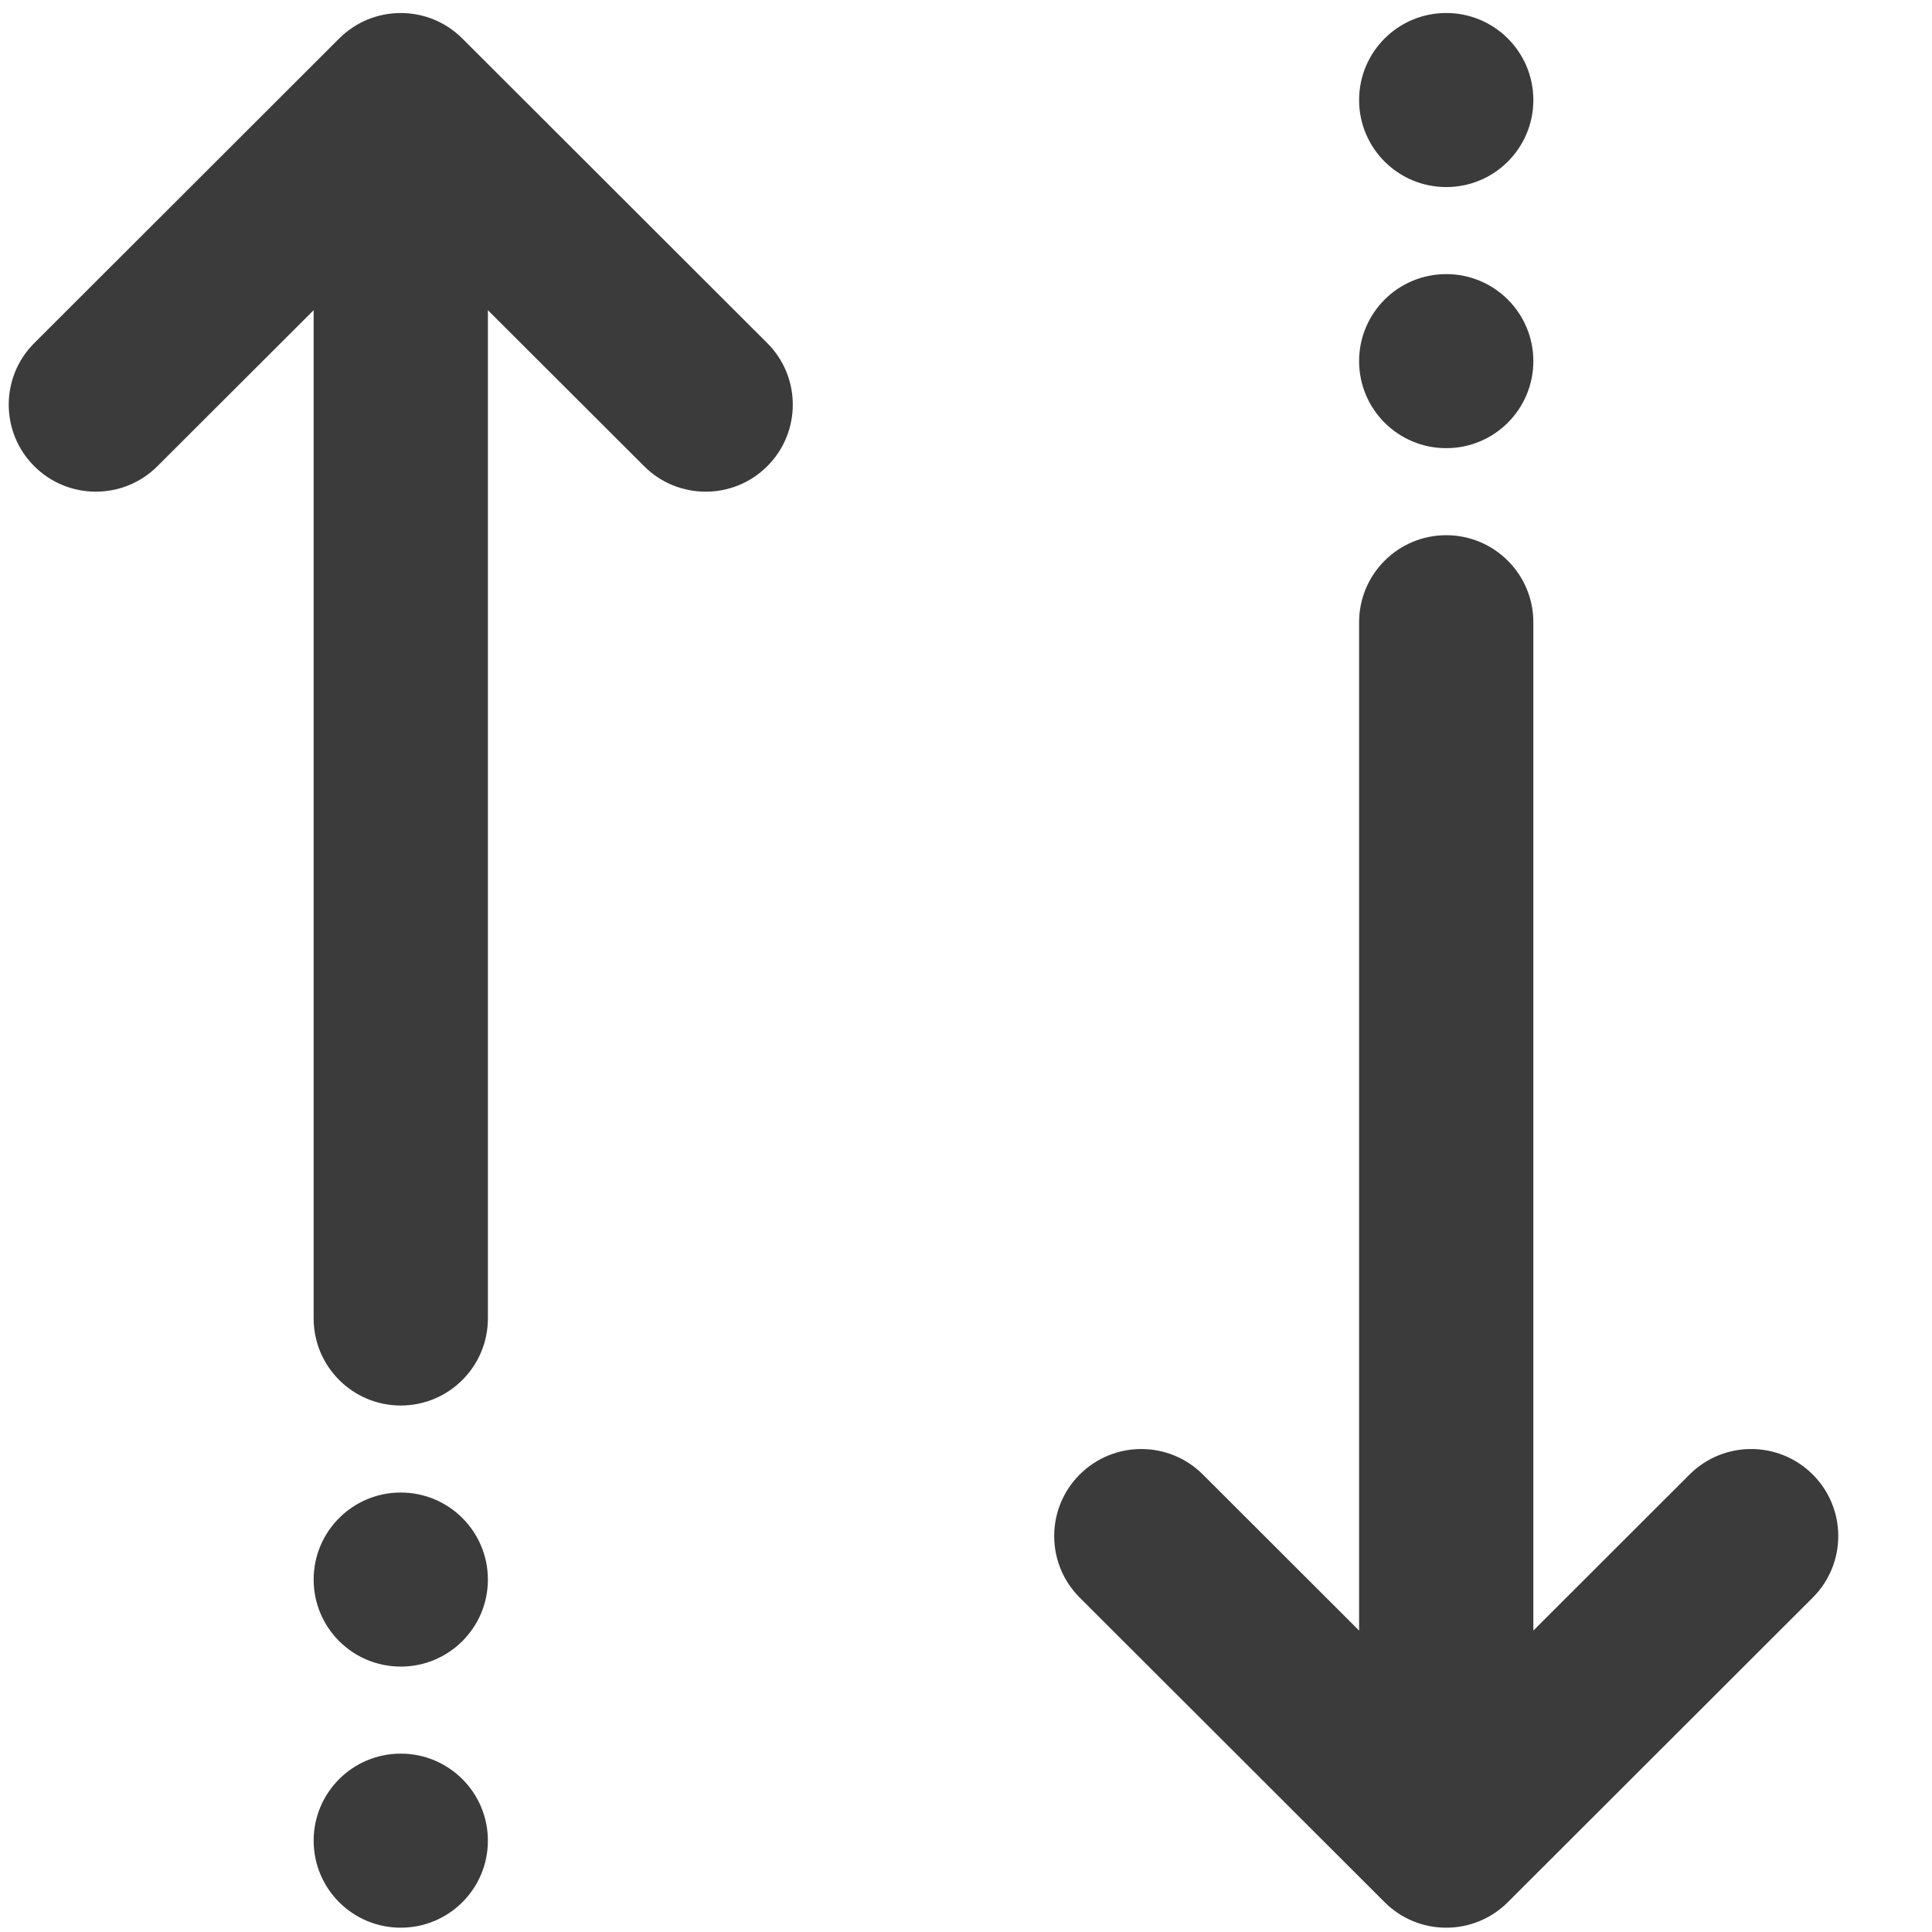 <?xml version="1.0" encoding="UTF-8"?><svg xmlns="http://www.w3.org/2000/svg" xmlns:xlink="http://www.w3.org/1999/xlink" contentScriptType="text/ecmascript" width="375" zoomAndPan="magnify" contentStyleType="text/css" viewBox="0 0 375 375" height="375" preserveAspectRatio="xMidYMid meet" version="1.0"><defs><filter x="0%" y="0%" width="100%" xmlns:xlink="http://www.w3.org/1999/xlink" xlink:type="simple" xlink:actuate="onLoad" height="100%" id="filter-remove-color" xlink:show="other"><feColorMatrix values="0 0 0 0 1 0 0 0 0 1 0 0 0 0 1 0 0 0 1 0" color-interpolation-filters="sRGB"/></filter><mask id="mask-0"><g filter="url(#filter-remove-color)"><rect x="-37.5" width="450" fill="rgb(0%, 0%, 0%)" y="-37.5" height="450" fill-opacity="0.769"/></g></mask><clipPath id="clip-0"><rect x="0" width="359" y="0" height="375"/></clipPath></defs><g mask="url(#mask-0)"><g transform="matrix(1, 0, 0, 1, 0, 0)"><g id="source-5" clip-path="url(#clip-0)"><path fill="rgb(0%, 0%, 0%)" d="M 351.855 310.09 L 292.668 369.215 C 289.363 372.516 285.043 374.164 280.711 374.164 C 276.383 374.164 272.062 372.516 268.758 369.215 L 209.57 310.09 C 202.965 303.492 202.965 292.801 209.57 286.203 C 216.172 279.605 226.879 279.605 233.48 286.203 L 263.801 316.492 L 263.801 120.773 C 263.801 111.449 271.379 103.883 280.711 103.883 C 290.047 103.883 297.621 111.449 297.621 120.773 L 297.621 316.492 L 327.941 286.203 C 334.547 279.605 345.25 279.605 351.855 286.203 C 358.457 292.801 358.457 303.492 351.855 310.09 Z M 280.711 36.309 C 290.055 36.309 297.621 28.75 297.621 19.418 C 297.621 10.086 290.055 2.523 280.711 2.523 C 271.371 2.523 263.801 10.086 263.801 19.418 C 263.801 28.75 271.371 36.309 280.711 36.309 Z M 280.711 86.988 C 290.055 86.988 297.621 79.43 297.621 70.098 C 297.621 60.762 290.055 53.203 280.711 53.203 C 271.371 53.203 263.801 60.762 263.801 70.098 C 263.801 79.43 271.371 86.988 280.711 86.988 Z M 89.742 7.477 C 83.148 0.879 72.426 0.879 65.832 7.477 L 6.645 66.598 C 0.043 73.195 0.043 83.891 6.645 90.484 C 13.242 97.082 23.961 97.082 30.559 90.484 L 60.879 60.207 L 60.879 255.914 C 60.879 265.238 68.453 272.809 77.789 272.809 C 87.121 272.809 94.699 265.238 94.699 255.914 L 94.699 60.207 L 125.02 90.484 C 128.316 93.789 132.645 95.434 136.973 95.434 C 141.305 95.434 145.633 93.789 148.93 90.484 C 155.531 83.891 155.531 73.195 148.93 66.598 Z M 77.789 340.379 C 68.445 340.379 60.879 347.938 60.879 357.273 C 60.879 366.605 68.445 374.164 77.789 374.164 C 87.129 374.164 94.699 366.605 94.699 357.273 C 94.699 347.938 87.129 340.379 77.789 340.379 Z M 77.789 289.699 C 68.445 289.699 60.879 297.262 60.879 306.594 C 60.879 315.926 68.445 323.484 77.789 323.484 C 87.129 323.484 94.699 315.926 94.699 306.594 C 94.699 297.262 87.129 289.699 77.789 289.699 Z M 77.789 289.699 " fill-opacity="1" fill-rule="nonzero"/></g></g></g></svg>